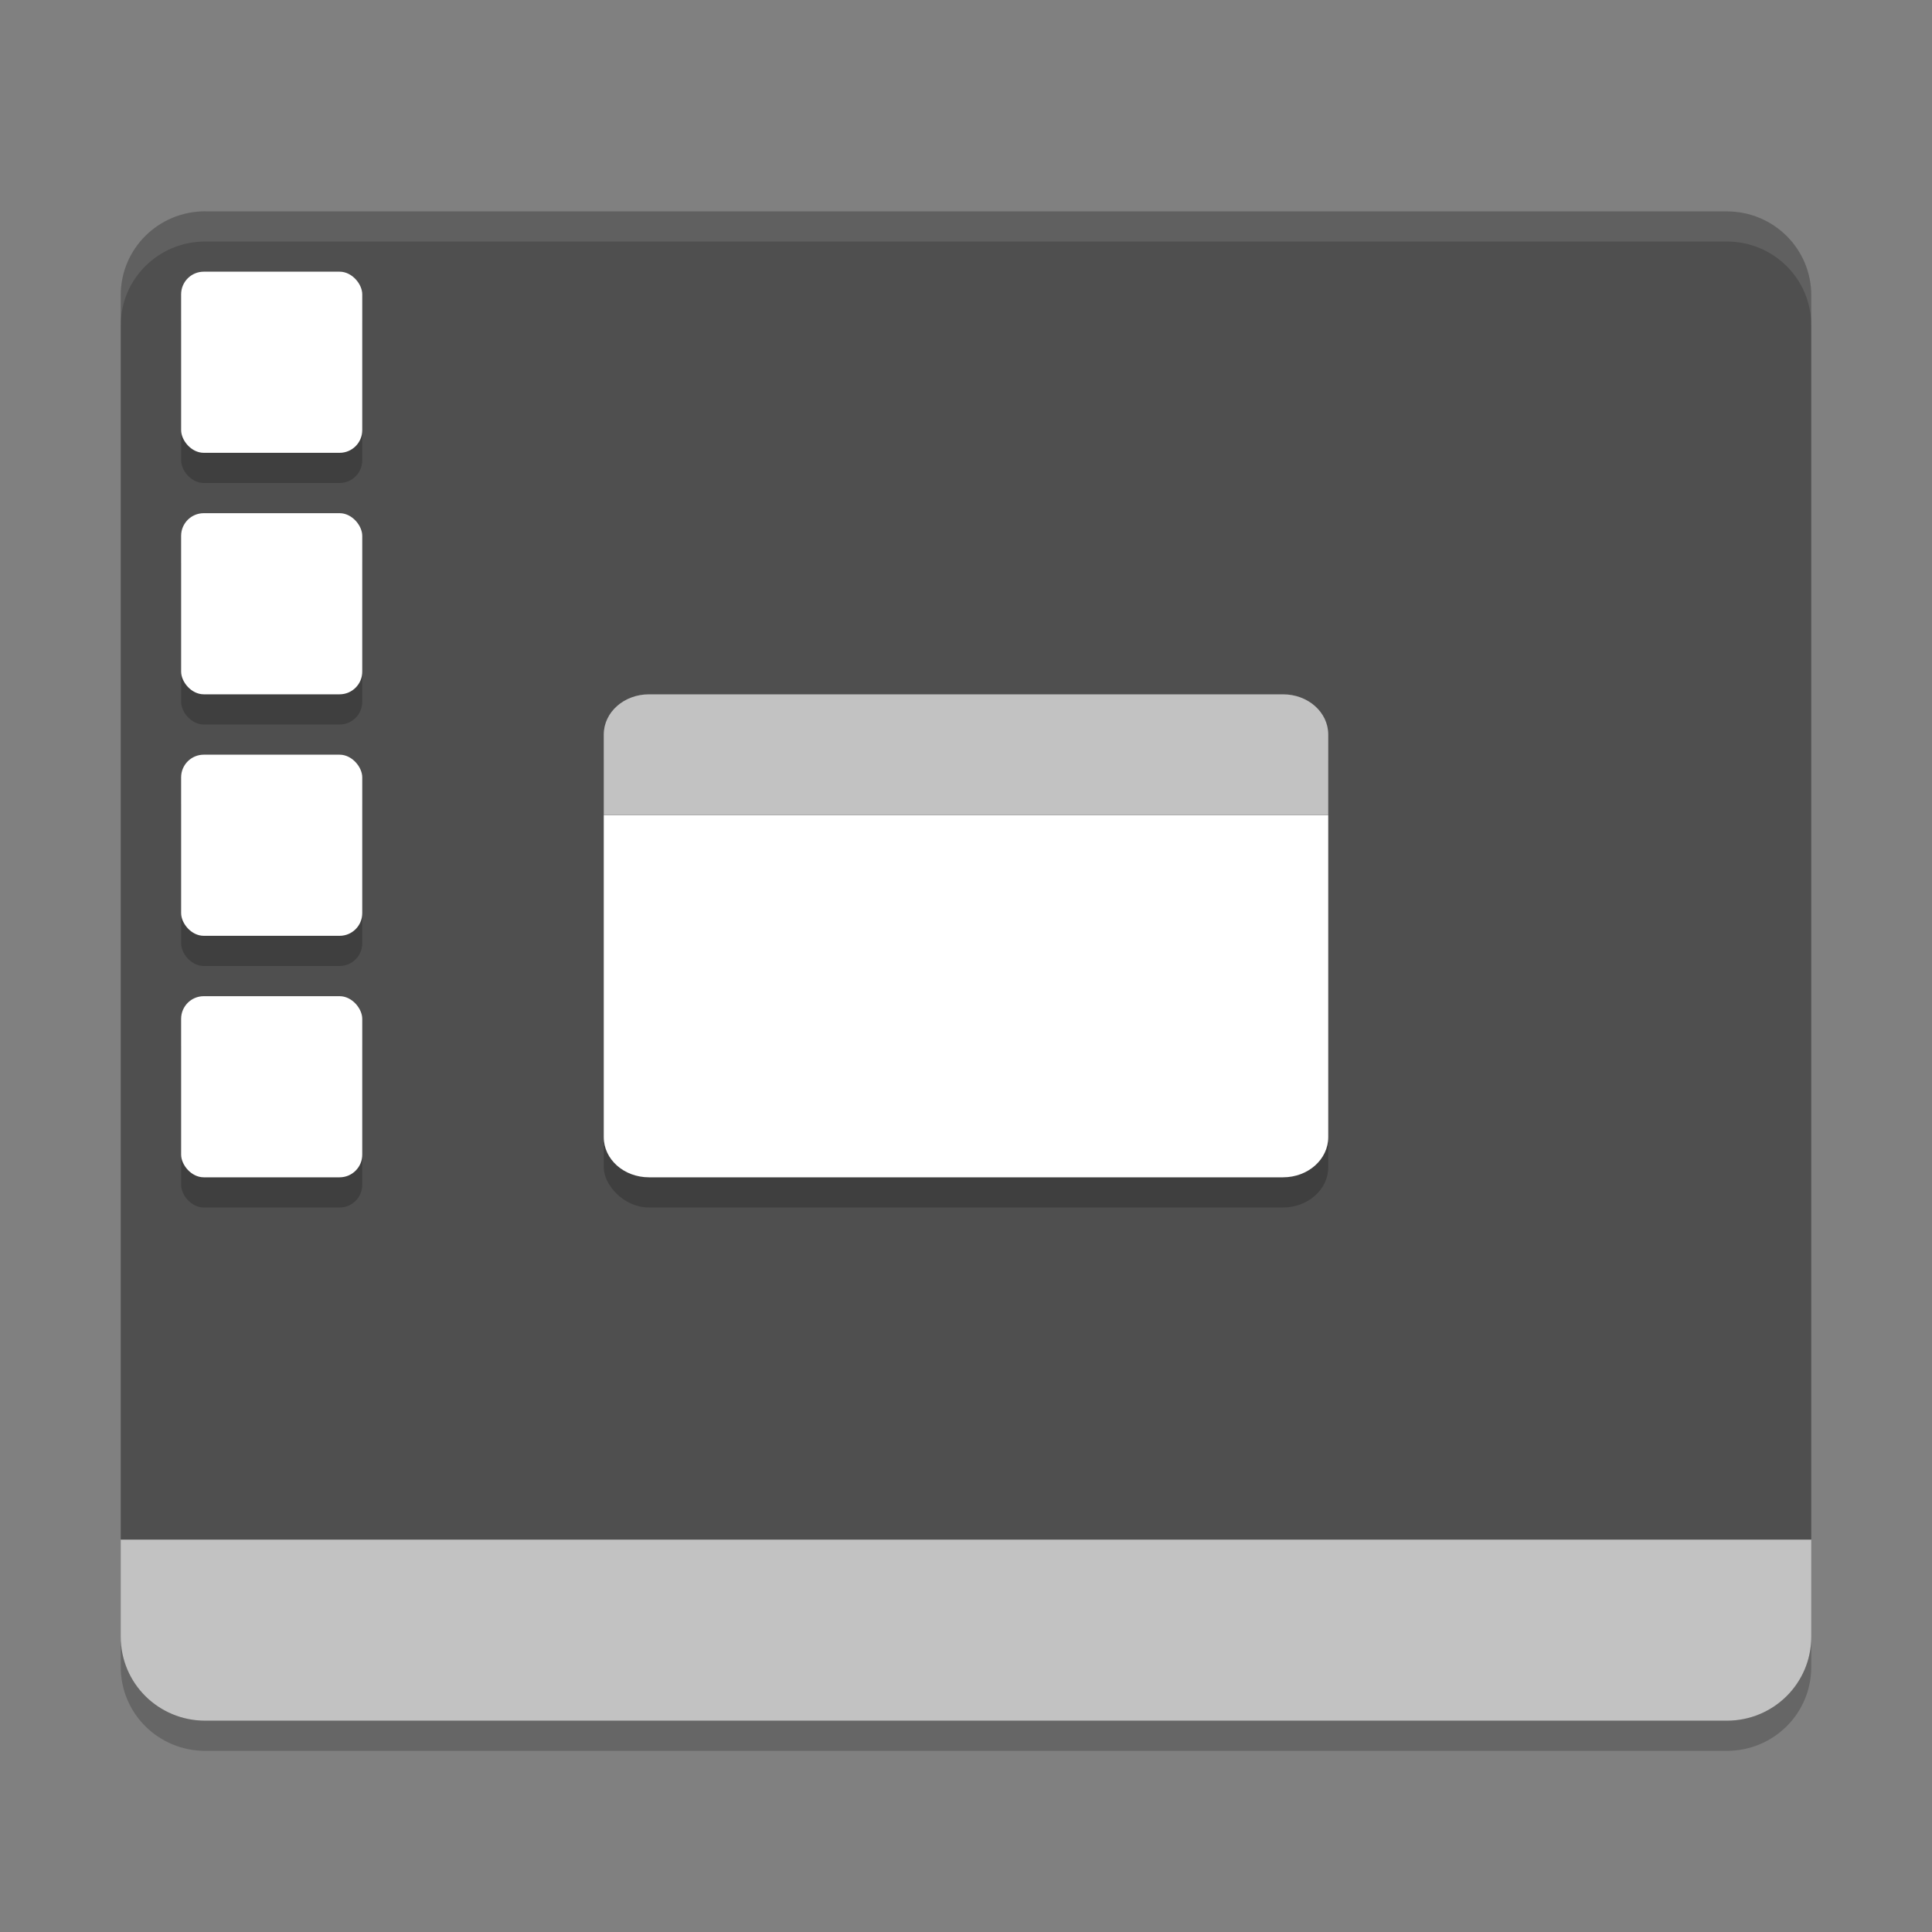 <svg width="64" height="64" version="1.1" xmlns="http://www.w3.org/2000/svg">
<rect width="100%" height="100%" fill="#808080" stroke="none"/>
<path d="m6.8 57c-1.551 0-2.8-1.239-2.8-2.778v-3.222h56v3.222c0 1.539-1.249 2.778-2.8 2.778z" fill="#c2c2c2"/>
<path d="m6.801 7c-1.551 0-2.801 1.238-2.801 2.777v41.223h56v-41.221c0-1.539-1.25-2.777-2.8-2.777h-50.4z" fill="#4f4f4f"/>
<path d="m6.801 7c-1.551 0-2.801 1.238-2.801 2.777v1c0-1.539 1.25-2.777 2.801-2.777h50.398c1.55 0 2.801 1.238 2.801 2.777v-1c0-1.539-1.251-2.777-2.801-2.777h-50.398z" fill="#fff" opacity=".1"/>
<rect x="20" y="24" width="24" height="16" rx="1.5" ry="1.334" opacity=".2"/>
<path d="m20 27v10.668c0 0.738 0.668 1.332 1.5 1.332h21c0.832 0 1.5-0.594 1.5-1.332v-10.668h-24z" fill="#fff"/>
<path d="m21.5 23h21c0.832 0 1.5 0.594 1.5 1.334v2.666h-24v-2.667c0-0.739 0.669-1.333 1.5-1.333z" fill="#c2c2c2"/>
<rect x="6" y="34" width="6" height="6" rx=".75" ry=".75" opacity=".2"/>
<rect x="6" y="10" width="6" height="6" rx=".75" ry=".75" opacity=".2"/>
<rect x="6" y="9" width="6" height="6" rx=".75" ry=".75" fill="#fff"/>
<rect x="6" y="18" width="6" height="6" rx=".75" ry=".75" opacity=".2"/>
<rect x="6" y="17" width="6" height="6" rx=".75" ry=".75" fill="#fff"/>
<rect x="6" y="26" width="6" height="6" rx=".75" ry=".75" opacity=".2"/>
<rect x="6" y="25" width="6" height="6" rx=".75" ry=".75" fill="#fff"/>
<rect x="6" y="33" width="6" height="6" rx=".75" ry=".75" fill="#fff"/>
<path d="m4 54.223v1c0 1.54 1.25 2.777 2.801 2.777h50.4c1.55 0 2.799-1.237 2.799-2.777v-1c0 1.54-1.249 2.777-2.799 2.777h-50.4c-1.551 0-2.801-1.237-2.801-2.777z" opacity=".2"/>
</svg>
